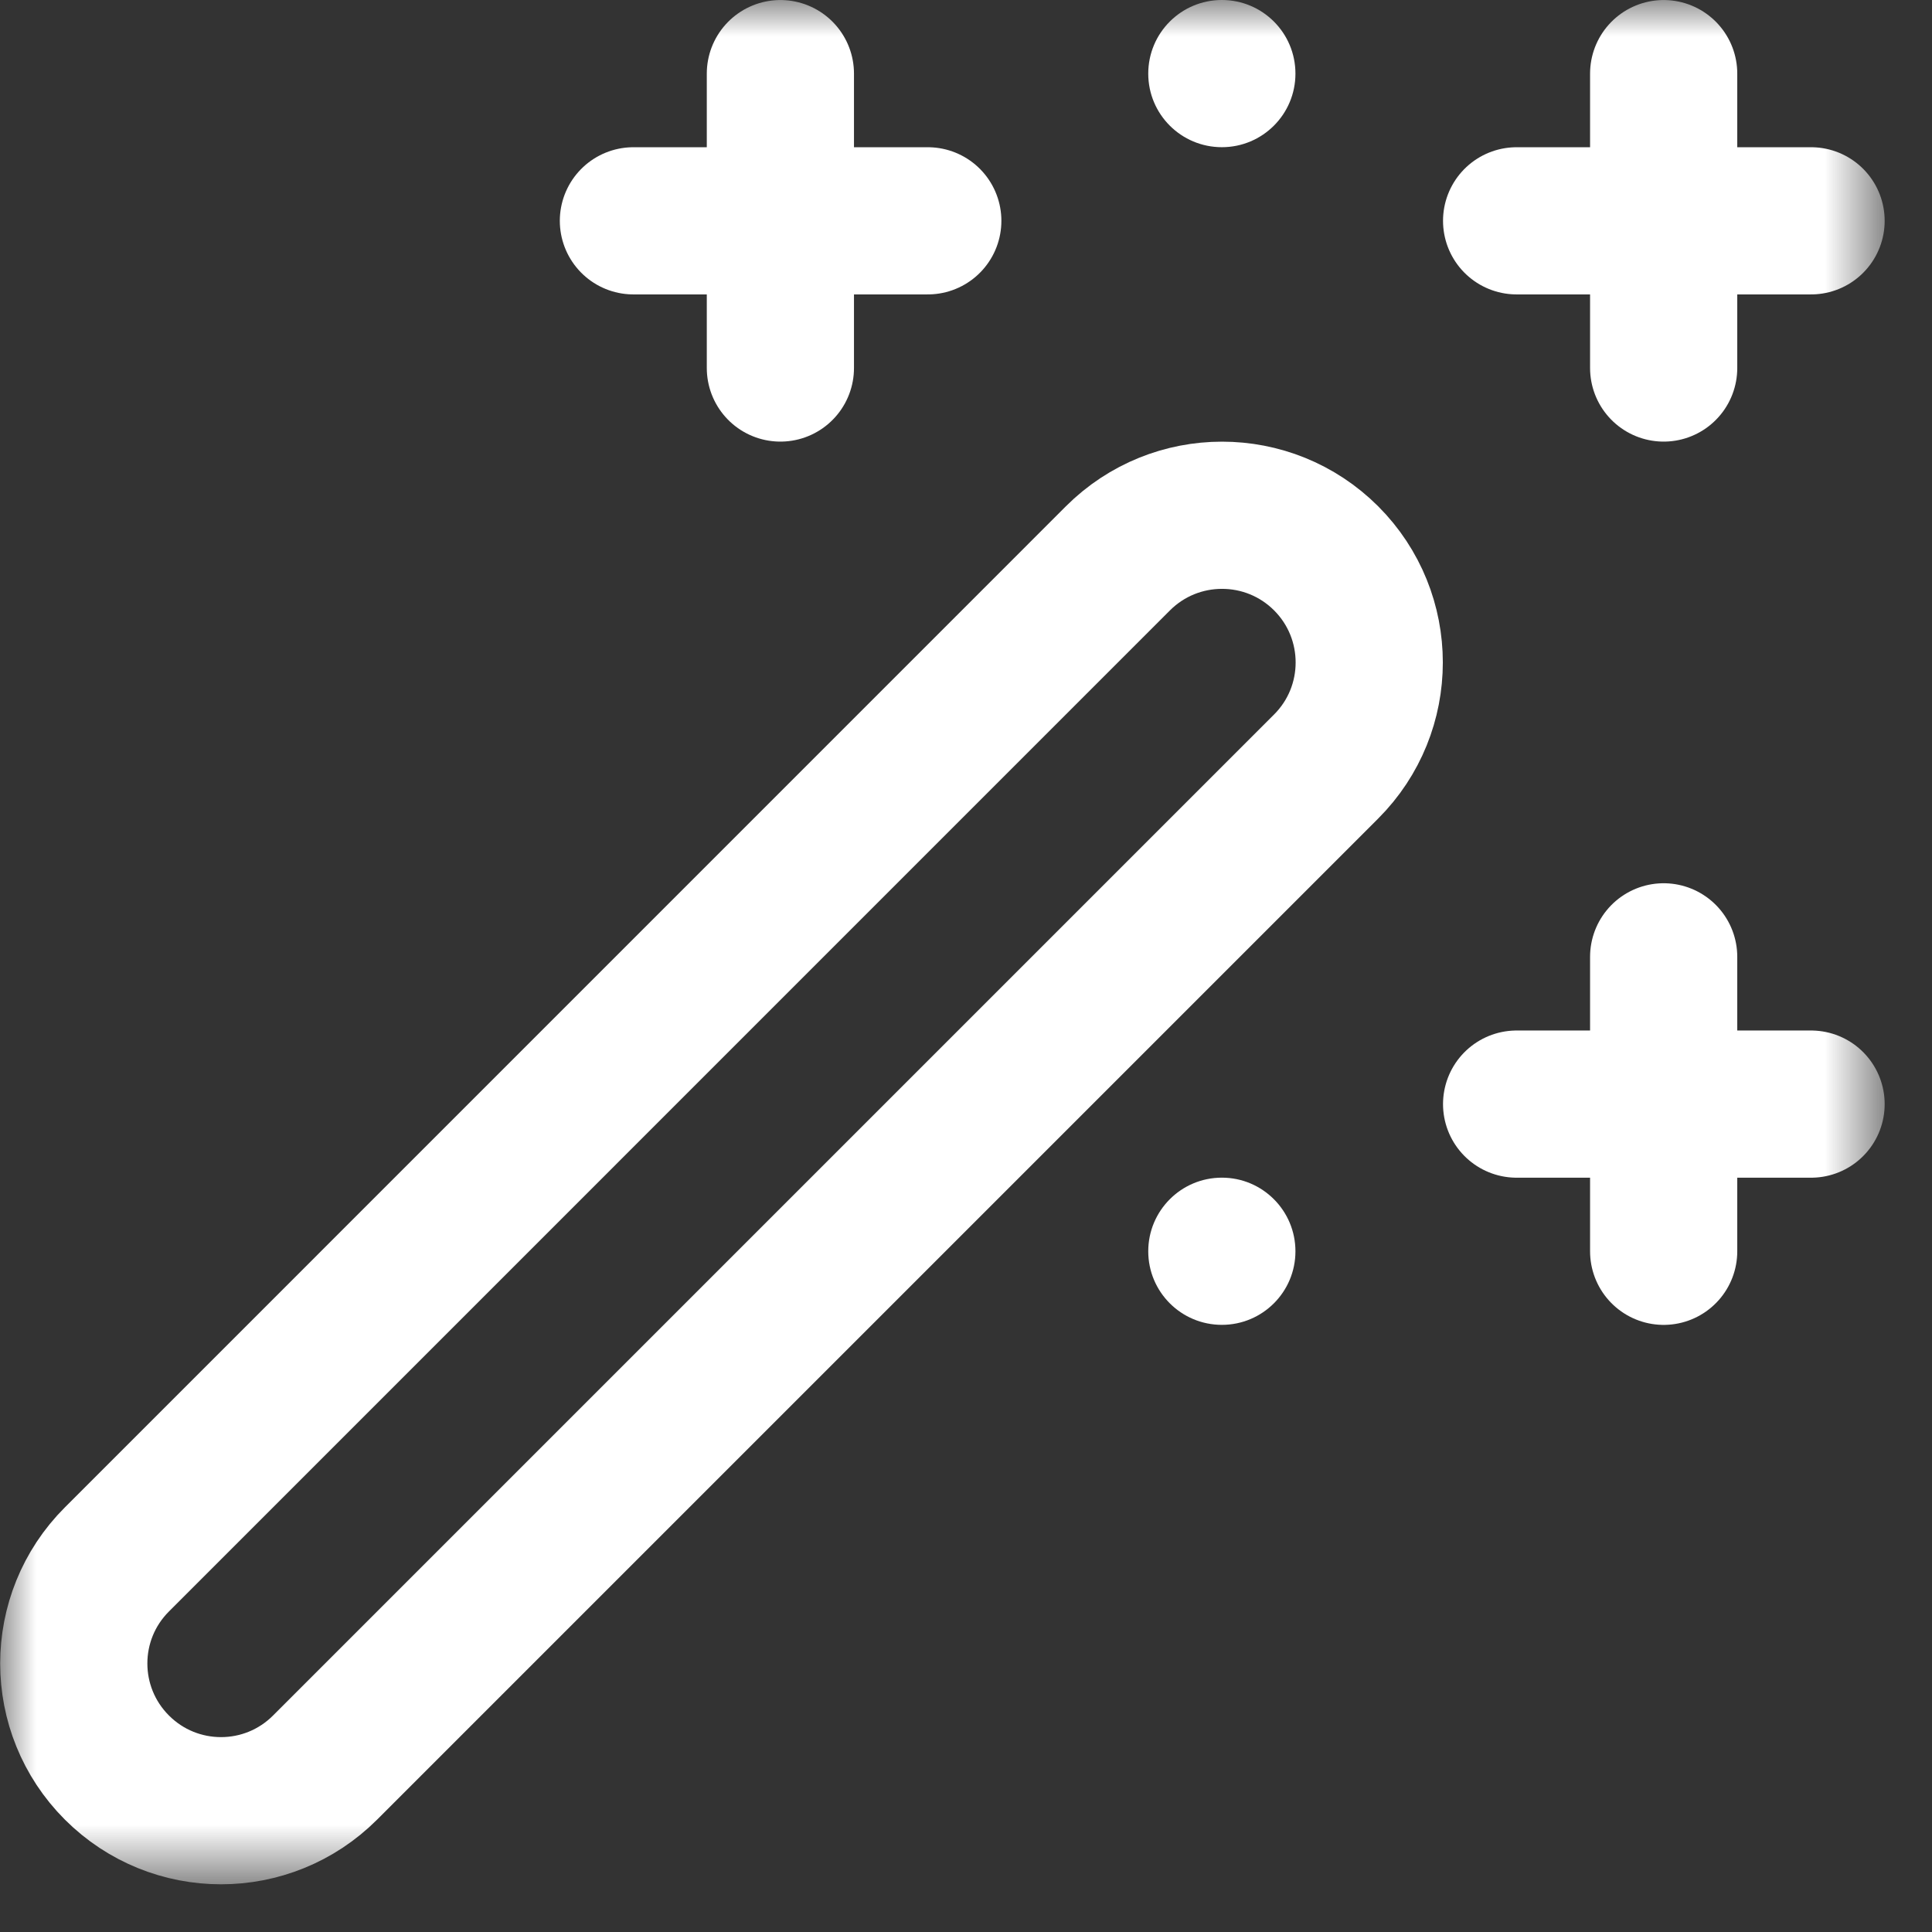 <svg width="27" height="27" viewBox="0 0 27 27" fill="none" xmlns="http://www.w3.org/2000/svg">
<rect x="0" y="0" width="27" height="27" fill="#333333" stroke="none"/>
<mask id="mask0_1_18778" style="mask-type:luminance" maskUnits="userSpaceOnUse" x="0" y="0" width="27" height="27">
<path d="M0 3.8147e-06H26.333V26.333H0V3.8147e-06Z" fill="white"/>
</mask>
<g mask="url(#mask0_1_18778)">
<path d="M16.047 17.487C16.047 18.055 16.507 18.515 17.076 18.515C17.644 18.515 18.104 18.055 18.104 17.487C18.104 16.919 17.644 16.458 17.076 16.458C16.507 16.458 16.047 16.919 16.047 17.487Z" fill="white"/>
<path d="M16.047 1.029C16.047 1.597 16.507 2.057 17.076 2.057C17.644 2.057 18.104 1.597 18.104 1.029C18.104 0.46 17.644 -3.40939e-05 17.076 -3.40939e-05C16.507 -3.40939e-05 16.047 0.46 16.047 1.029Z" fill="white"/>
<path d="M3.089 25.305C2.562 25.305 2.036 25.104 1.634 24.702C0.83 23.898 0.83 22.596 1.634 21.793L15.623 7.803C16.427 7 17.729 7 18.533 7.803C19.336 8.607 19.336 9.909 18.533 10.712L4.543 24.702C4.141 25.104 3.615 25.305 3.089 25.305Z" stroke="white" stroke-width="2.057" stroke-miterlimit="10" stroke-linecap="round" stroke-linejoin="round"/>
<path d="M23.25 13.372V17.487" stroke="white" stroke-width="2.057" stroke-miterlimit="10" stroke-linecap="round" stroke-linejoin="round"/>
<path d="M21.195 15.43H25.31" stroke="white" stroke-width="2.057" stroke-miterlimit="10" stroke-linecap="round" stroke-linejoin="round"/>
<path d="M23.25 1.029V5.143" stroke="white" stroke-width="2.057" stroke-miterlimit="10" stroke-linecap="round" stroke-linejoin="round"/>
<path d="M21.195 3.086H25.31" stroke="white" stroke-width="2.057" stroke-miterlimit="10" stroke-linecap="round" stroke-linejoin="round"/>
<path d="M10.906 1.029V5.143" stroke="white" stroke-width="2.057" stroke-miterlimit="10" stroke-linecap="round" stroke-linejoin="round"/>
<path d="M8.852 3.086H12.966" stroke="white" stroke-width="2.057" stroke-miterlimit="10" stroke-linecap="round" stroke-linejoin="round"/>
</g>
</svg>
